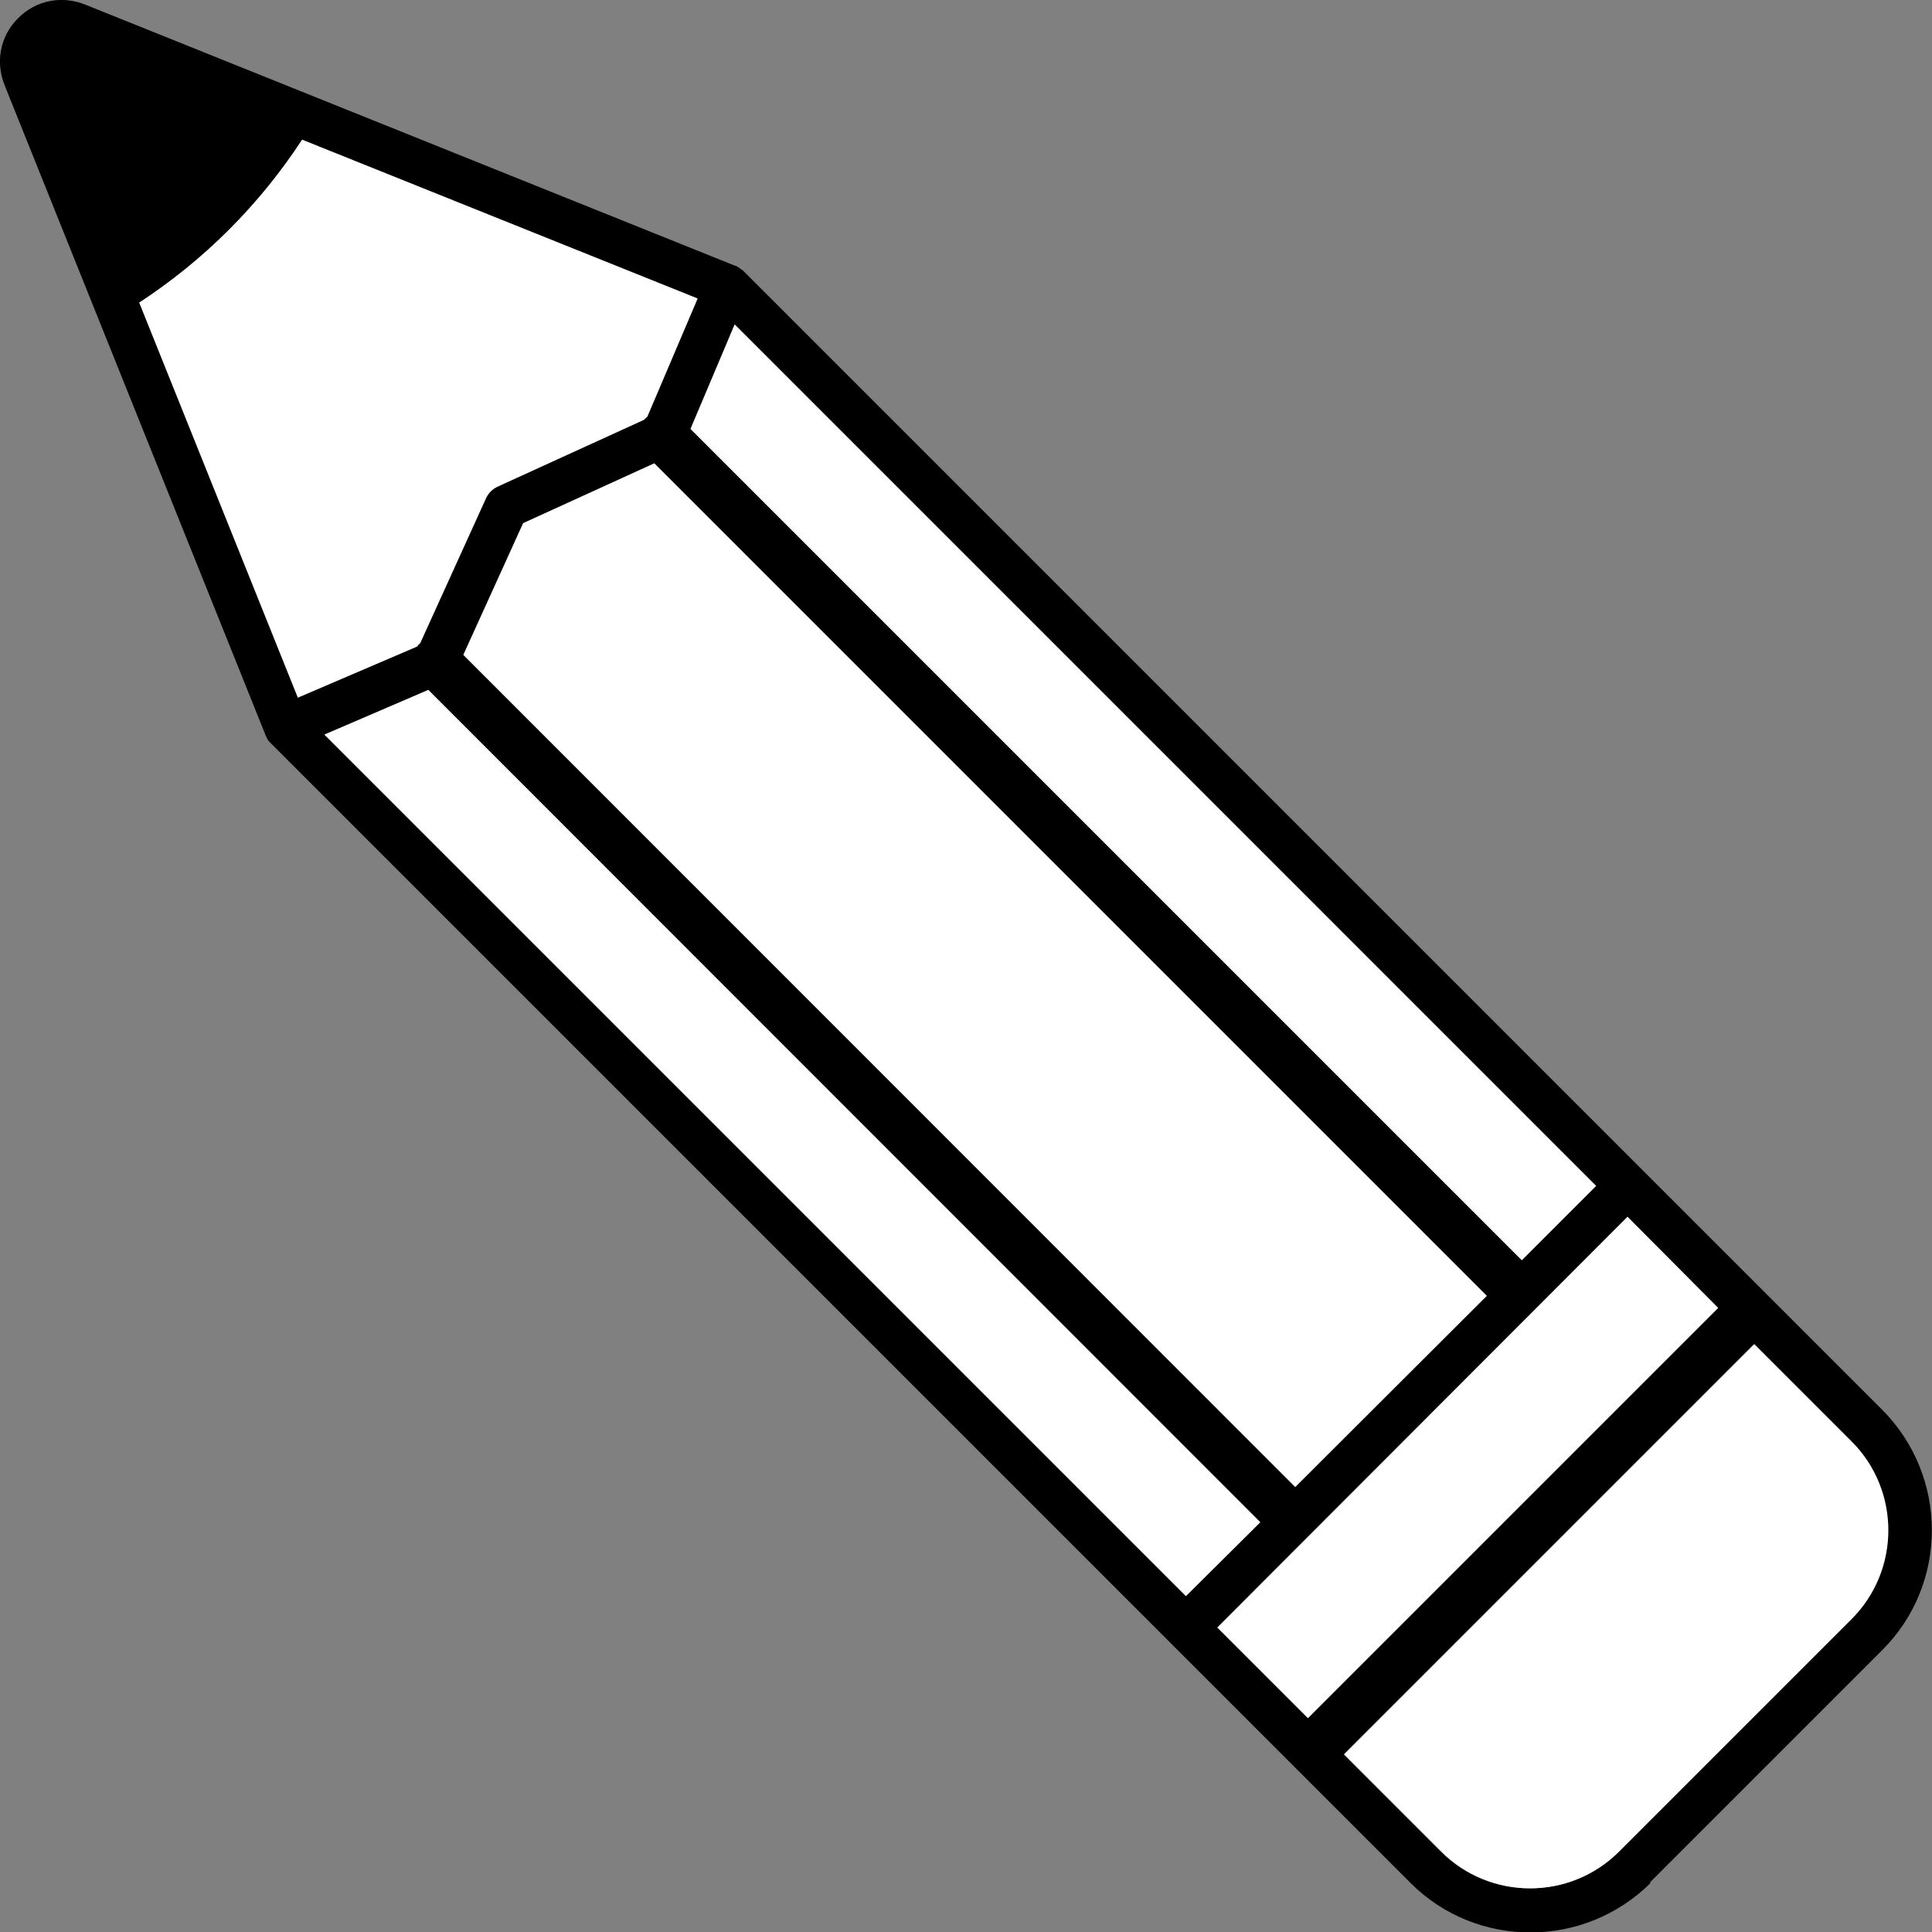 <?xml version="1.0" encoding="UTF-8"?>
<svg id="Layer_2" data-name="Layer 2" xmlns="http://www.w3.org/2000/svg" viewBox="0 0 31.98 31.98">
  <rect x="0" y="0" width="31.98" height="31.98" fill="#808080" stroke="none"/>
  <defs>
    <style>
      .cls-1, .cls-2 {
        stroke-width: 0px;
      }

      .cls-2 {
        fill: #fff;
      }
    </style>
  </defs>
  <g id="Layer_1-2" data-name="Layer 1">
    <g>
      <path class="cls-2" d="M4.93,11.56l-2.63-6.55c.52-.34,1.02-.74,1.49-1.21s.87-.97,1.21-1.49l6.55,2.63-.83,1.95-.02.04-.06.03-2.41,1.1c-.08.04-.14.1-.18.18l-1.09,2.4-.02.05-.05.02-1.96.84Z"/>
      <path class="cls-1" d="M27.31,31.16l3.85-3.85c1.09-1.09,1.09-2.87,0-3.97L12.3,4.48s-.08-.06-.12-.08h-.01S1.42.08,1.42.08C1.03-.08.6,0,.3.3S-.08,1.03.08,1.42l4.32,10.76h0s.02.04.03.06c.01.02.03.04.05.06l18.87,18.87c1.09,1.09,2.87,1.09,3.97,0ZM2.3,5.01c.52-.34,1.02-.74,1.49-1.21s.87-.97,1.21-1.49l6.55,2.63-.83,1.95-.02.04-.06.03-2.41,1.1c-.08.04-.14.1-.18.18l-1.09,2.4-.02.05-.05.02-1.96.84-2.63-6.55ZM12.16,5.37l14.26,14.26-1.23,1.23L11.43,7.1l.74-1.73ZM10.83,7.67l13.78,13.78-3.17,3.17L7.67,10.84l.99-2.18,2.17-.99ZM5.37,12.16l1.72-.74,13.77,13.77-1.23,1.23L5.37,12.16ZM20.15,26.94l6.79-6.79,1.58,1.58h0s-.08-.08-.08-.08l-6.79,6.79-1.5-1.5ZM22.24,29.04l6.79-6.79,1.61,1.61c.81.81.81,2.13,0,2.94l-3.85,3.85c-.81.81-2.13.81-2.94,0l-1.61-1.61Z"/>
      <polygon class="cls-2" points="25.19 20.86 11.43 7.1 12.16 5.37 26.42 19.63 25.19 20.86"/>
      <polygon class="cls-2" points="21.44 24.61 7.67 10.84 8.66 8.66 10.83 7.67 24.61 21.45 21.44 24.61"/>
      <polygon class="cls-2" points="21.65 28.44 20.15 26.94 26.94 20.14 28.52 21.73 28.52 21.73 28.44 21.65 21.65 28.44"/>
      <polygon class="cls-2" points="19.63 26.42 5.37 12.16 7.09 11.42 20.86 25.2 19.63 26.42"/>
      <path class="cls-2" d="M23.86,30.65l-1.61-1.61,6.79-6.79,1.61,1.61c.81.81.81,2.13,0,2.94l-3.85,3.85c-.81.81-2.13.81-2.94,0Z"/>
      <g>
        <rect class="cls-1" x="27.73" y="19.82" width="0" height="2.24" transform="translate(-6.68 25.74) rotate(-45)"/>
        <path class="cls-1" d="M28.52,21.73l-.08-.08h0s.08.08.08.08h0Z"/>
        <path class="cls-1" d="M10.65,6.96s.02-.02.03-.03c.02-.02.03-.03.05-.04l-.02.04-.06.03Z"/>
        <path class="cls-1" d="M6.89,10.72s.02-.03.03-.04c.01-.01.03-.03.04-.04l-.02.05-.05.02Z"/>
      </g>
    </g>
  </g>
</svg>
